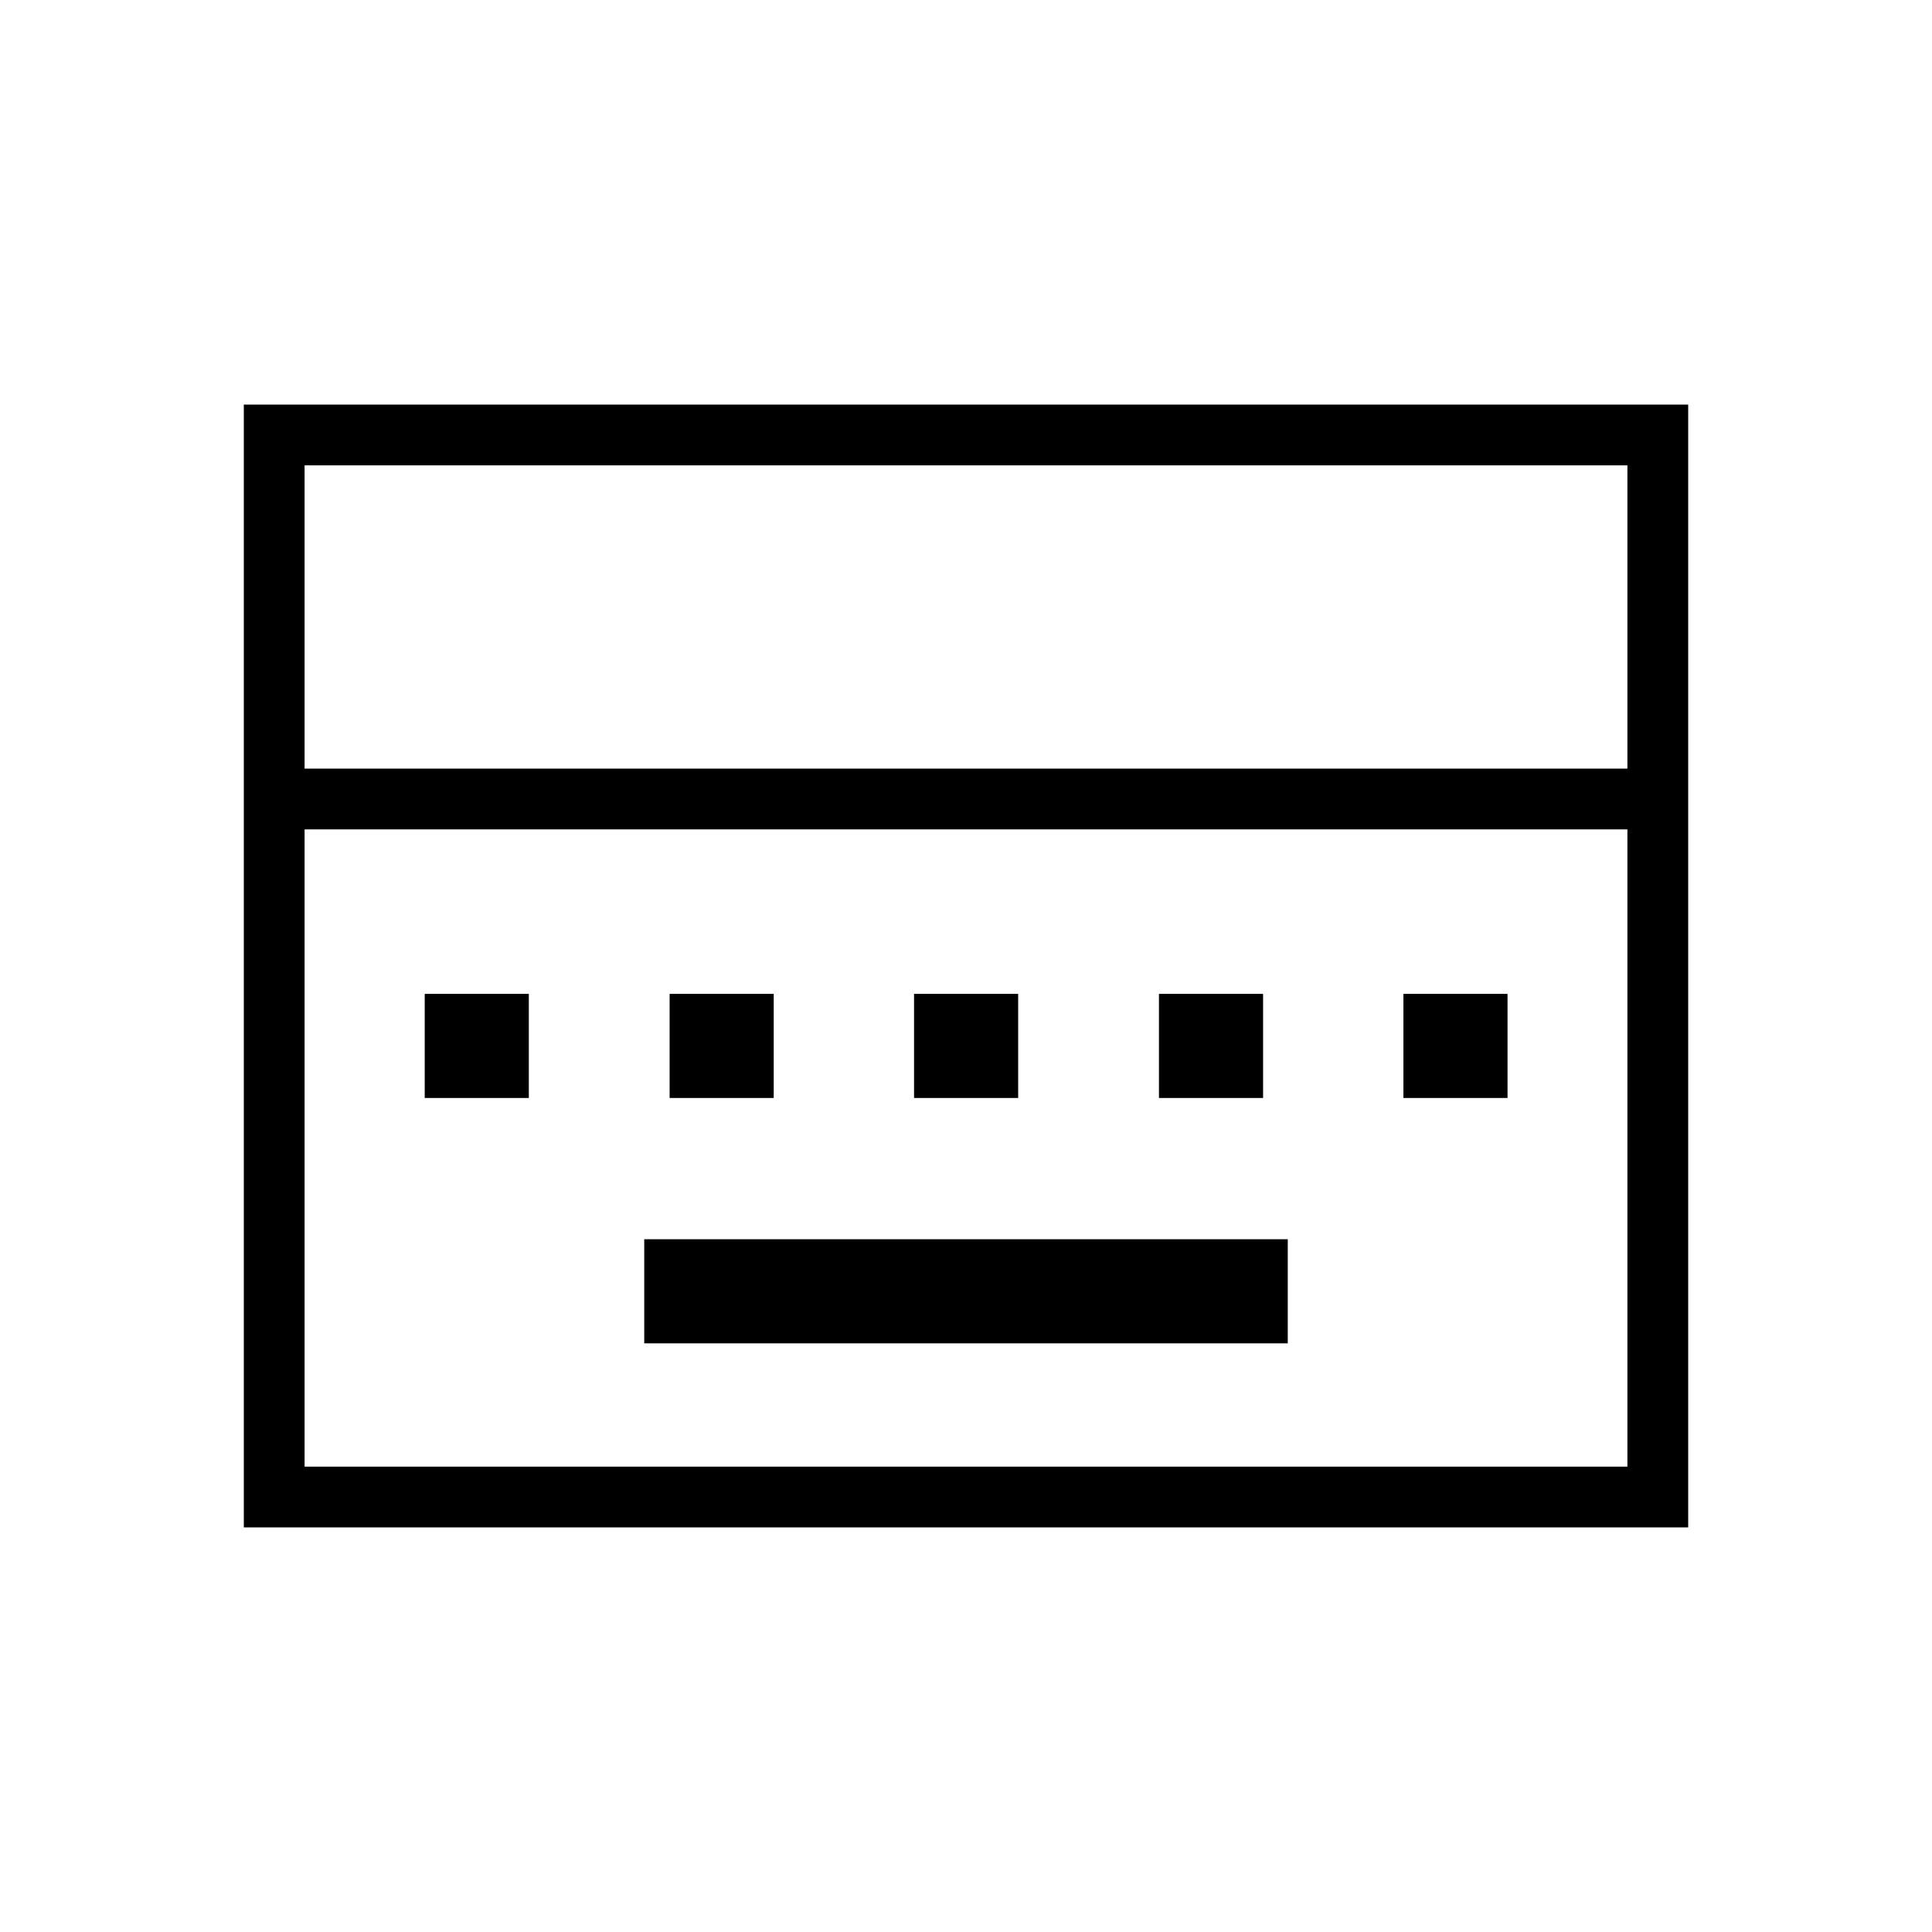 <svg xmlns="http://www.w3.org/2000/svg" height="48" viewBox="0 -960 960 960" width="48"><path d="M320.12-292.5h319.76v-51.73H320.12v51.73ZM211.04-414.42h51.73v-51.73h-51.73v51.73Zm121.69 0h51.73v-51.73h-51.73v51.73Zm121.46 0h51.73v-51.73h-51.73v51.73Zm121.69 0h51.74v-51.73h-51.74v51.73Zm121.47 0h51.73v-51.73h-51.73v51.73Zm-576.2 213.38v-557.92h717.7v557.92h-717.7Zm30.2-377.04h657.3v-150.69h-657.3v150.69Zm0 346.85h657.3v-316.65h-657.3v316.65Zm0 0v-316.65 316.65Z"/></svg>